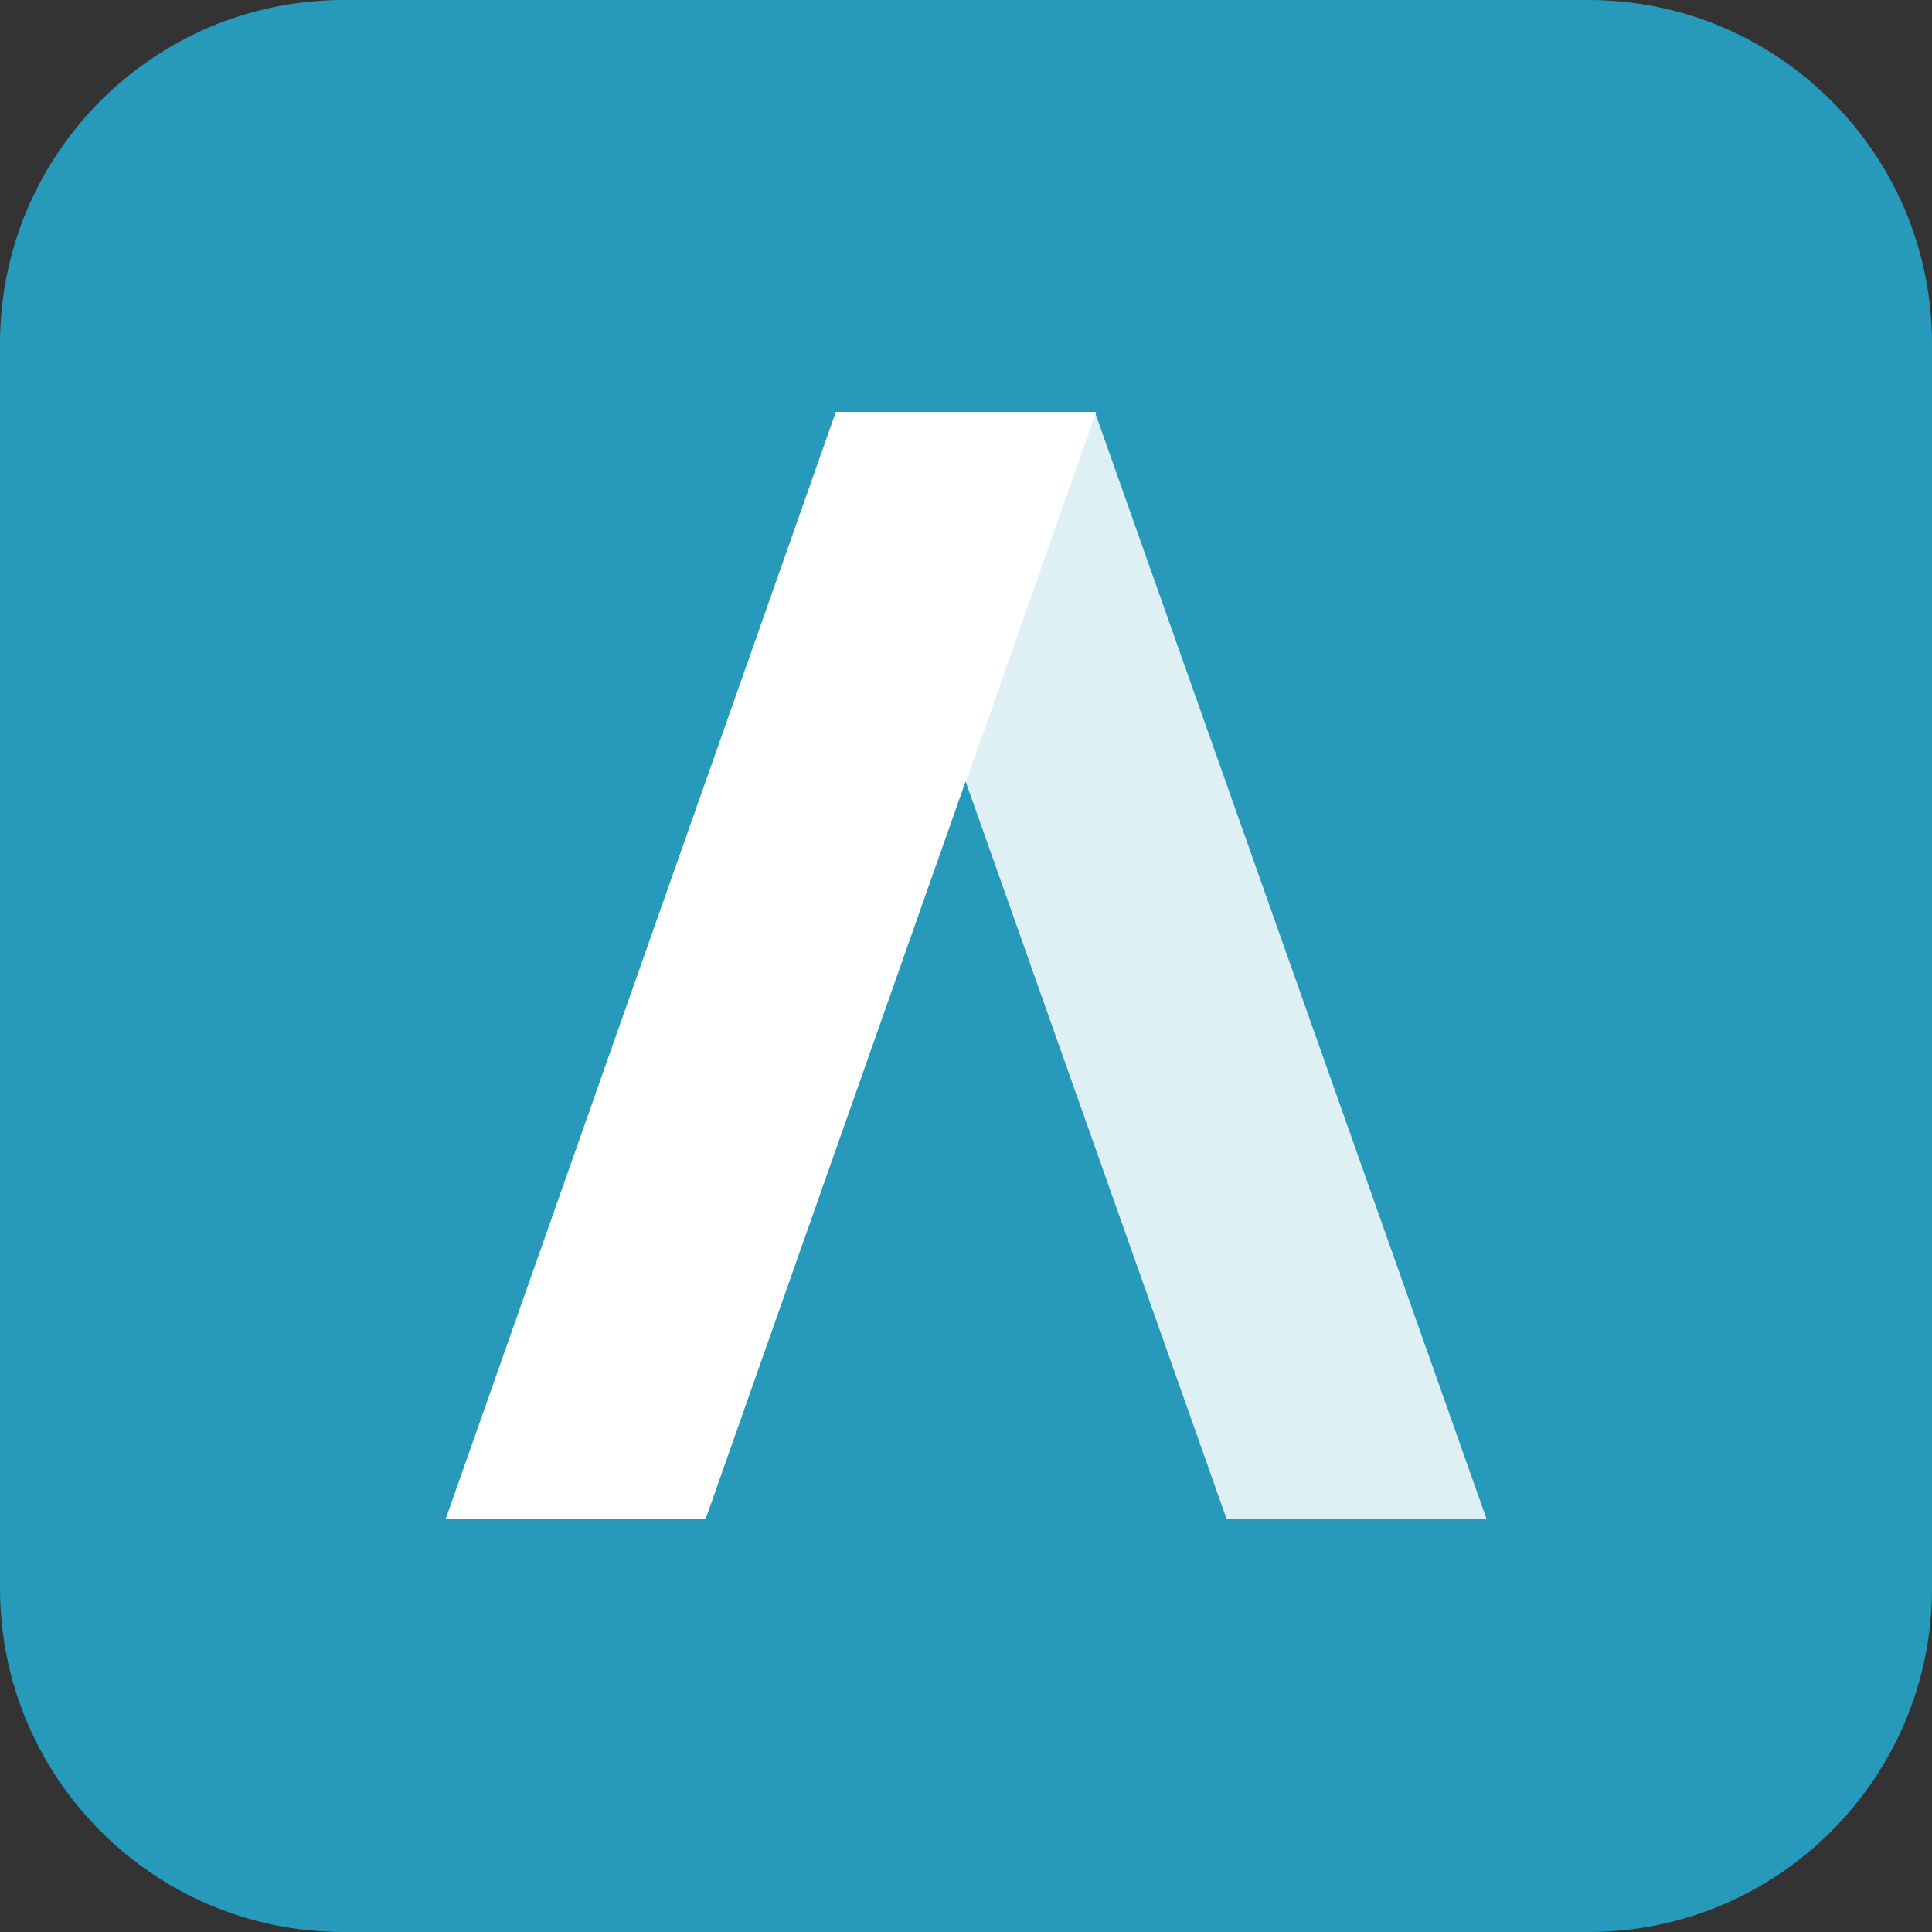 <?xml version="1.0" encoding="utf-8"?>
<!-- Generator: Adobe Illustrator 25.1.0, SVG Export Plug-In . SVG Version: 6.00 Build 0)  -->
<svg version="1.1" id="Layer_1" xmlns="http://www.w3.org/2000/svg" xmlns:xlink="http://www.w3.org/1999/xlink" x="0px" y="0px"
	 viewBox="0 0 249.7 249.7" style="enable-background:new 0 0 249.7 249.7;" xml:space="preserve">
<rect x="0" y="0" width="249.7" height="249.7" fill="#333333" stroke="none"/>
<style type="text/css">
	.st0{fill:#2799BB;}
	.st1{fill:#FFFFFF;}
	.st2{opacity:0.85;}
</style>
<path class="st0" d="M205.3,249.7H44.4C19.9,249.7,0,229.8,0,205.3V44.4C0,19.9,19.9,0,44.4,0h160.9c24.5,0,44.4,19.9,44.4,44.4
	v160.9C249.7,229.8,229.8,249.7,205.3,249.7z"/>
<g>
	<g transform="matrix(2 0 0 2 -112.74 51.05)">
		<polygon vector-effect="non-scaling-stroke" class="st1" points="127.2,1.1 110.4,1.1 118.8,25 		"/>
	</g>
	<g>
		<g transform="matrix(2 0 0 2 -130.19 84.09)">
			<polygon vector-effect="non-scaling-stroke" class="st1" points="110.7,56.1 93.9,56.1 119.1,-15.4 135.9,-15.4 			"/>
		</g>
		<g transform="matrix(2 0 0 2 -95.28 84.09)" class="st2">
			<polygon vector-effect="non-scaling-stroke" class="st1" points="126.9,56.1 143.7,56.1 118.4,-15.4 101.6,-15.4 			"/>
		</g>
	</g>
</g>
</svg>
